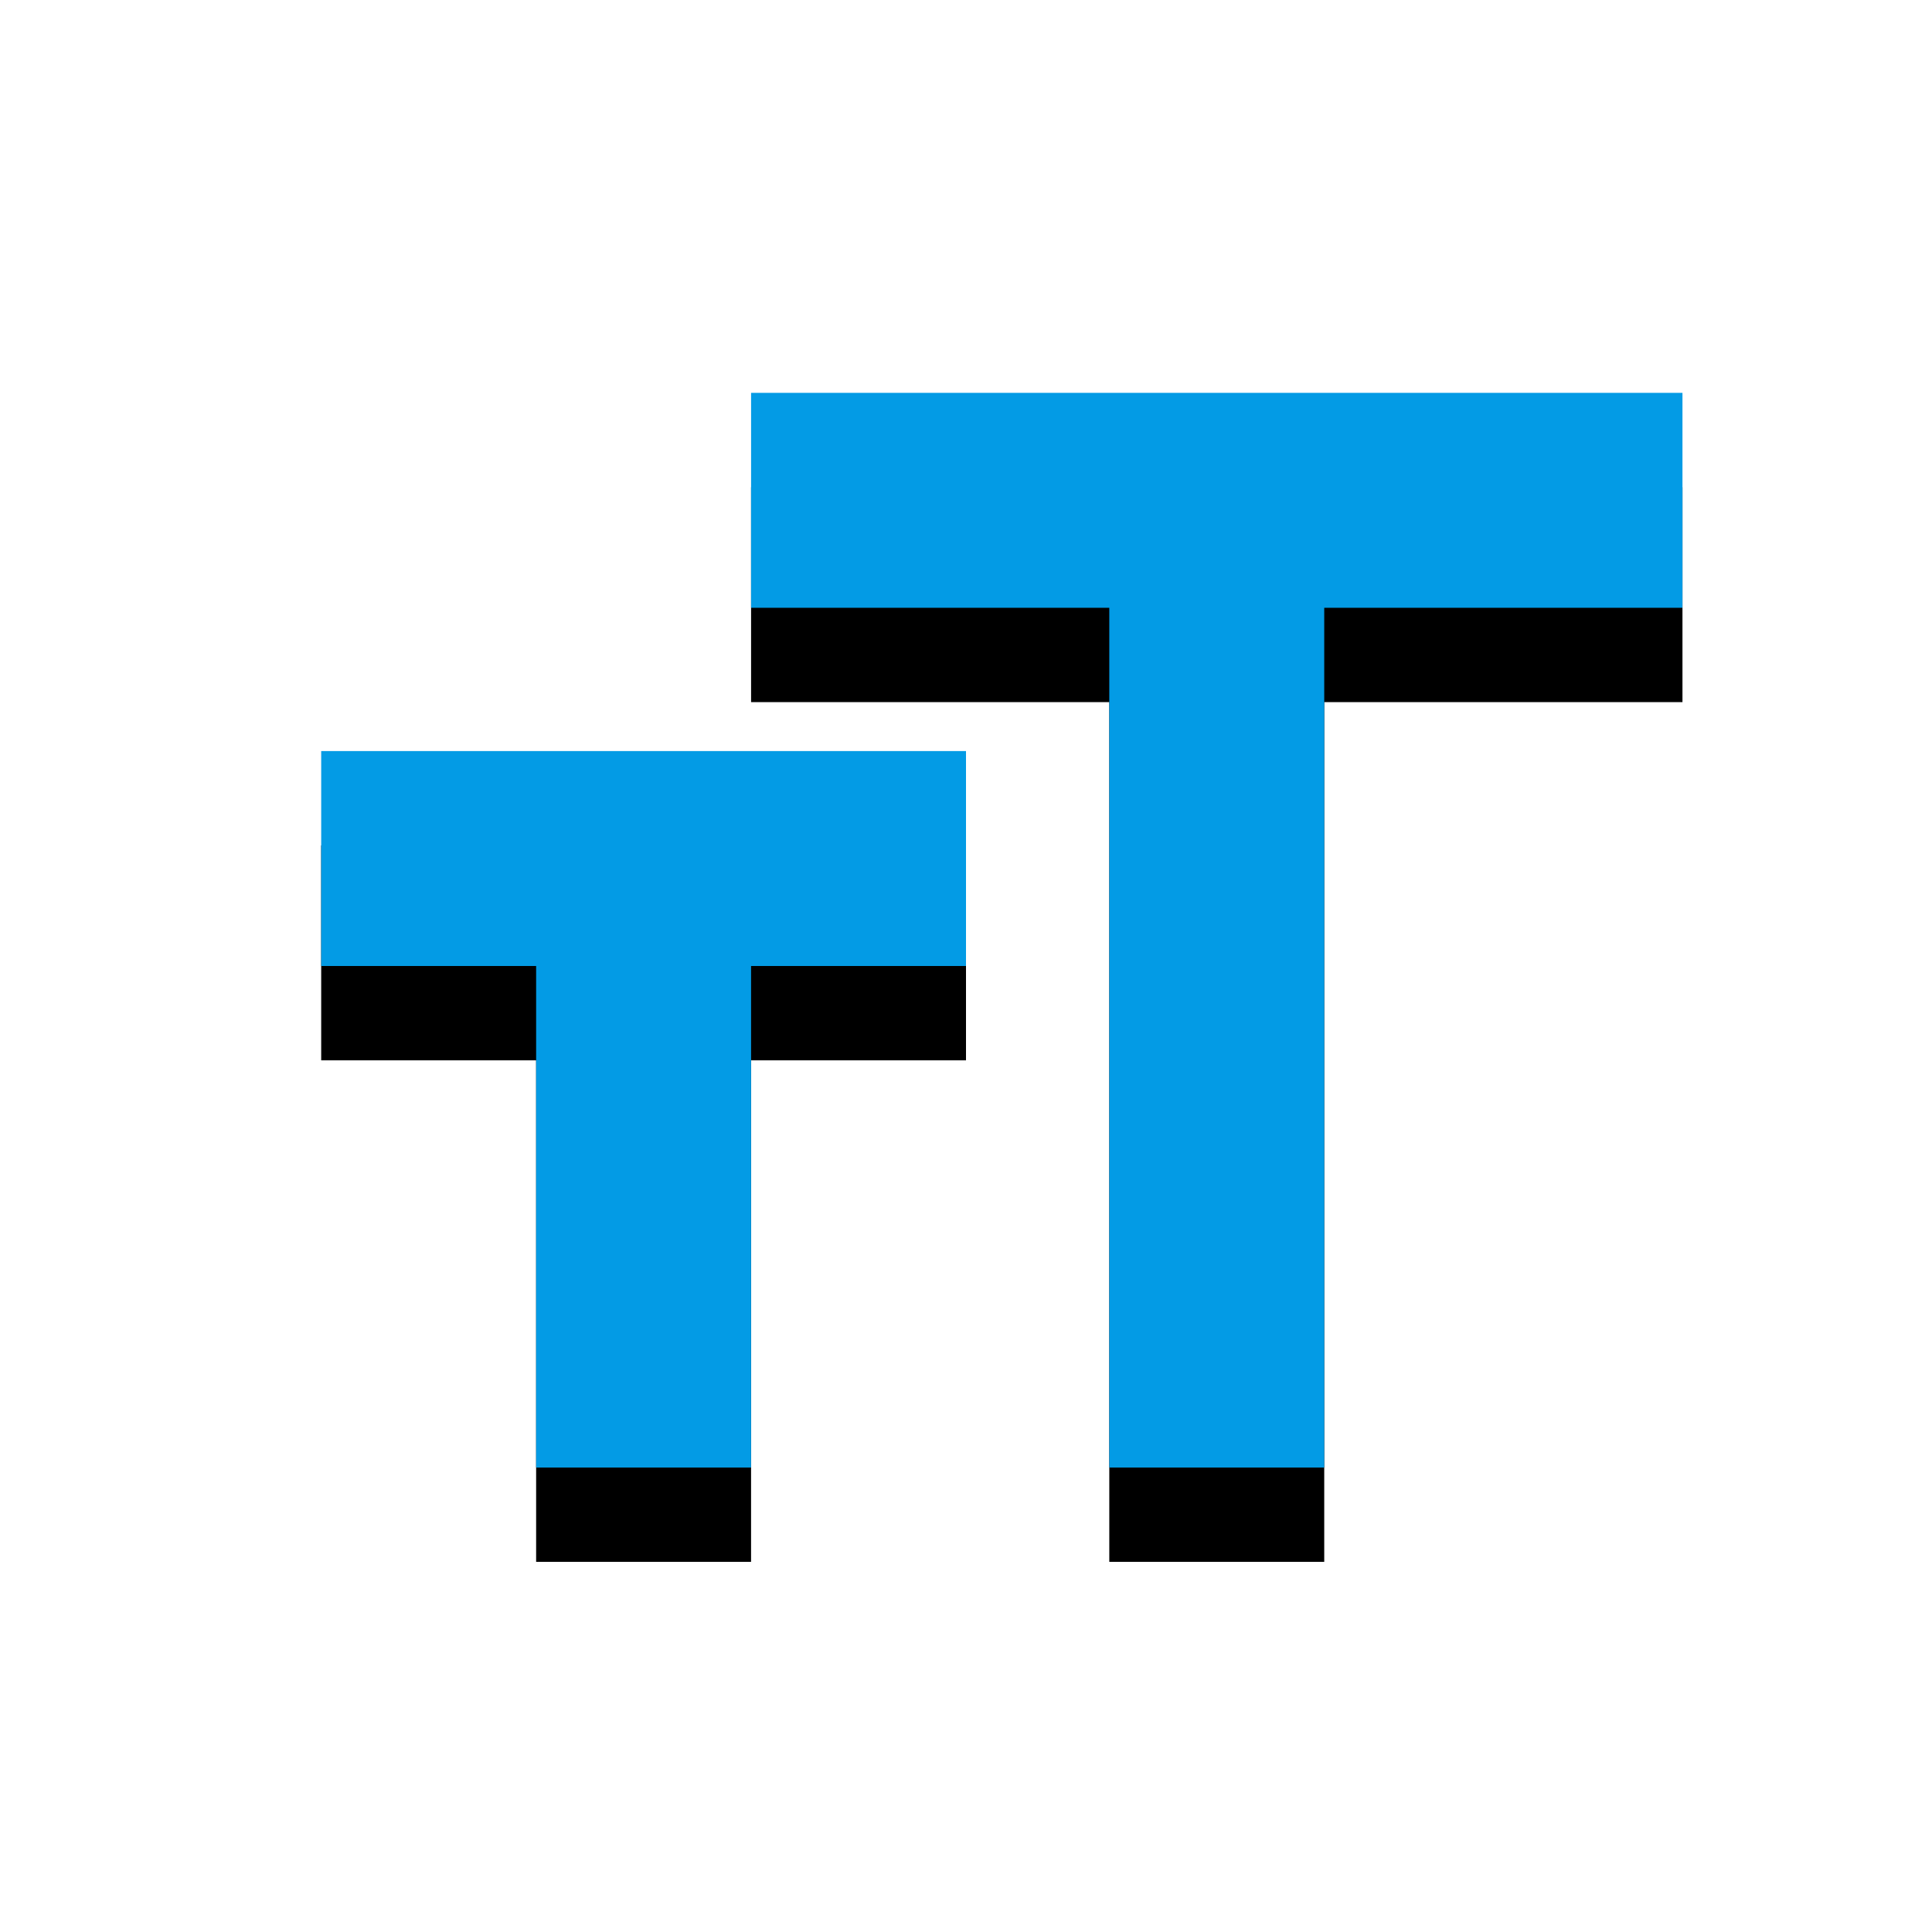 <svg version="1.1" xmlns="http://www.w3.org/2000/svg" xmlns:xlink="http://www.w3.org/1999/xlink" viewBox="0,0,1024,1024">
	<!-- Color names: teamapps-color-1 -->
	<desc>format_size icon - Licensed under Apache License v2.0 (http://www.apache.org/licenses/LICENSE-2.0) - Created with Iconfu.com - Derivative work of Material icons (Copyright Google Inc.)</desc>
	<defs>
		<filter id="filter-kPGPWhDC" x="-13%" y="-8%" width="150%" height="170%" color-interpolation-filters="sRGB">
			<feColorMatrix values="1 0 0 0 0 0 1 0 0 0 0 0 1 0 0 0 0 0 0.2 0" in="SourceGraphic"/>
			<feOffset dy="20"/>
			<feGaussianBlur stdDeviation="11" result="blur0"/>
			<feColorMatrix values="1 0 0 0 0 0 1 0 0 0 0 0 1 0 0 0 0 0 0.3 0" in="SourceGraphic"/>
			<feOffset dy="30"/>
			<feGaussianBlur stdDeviation="20" result="blur1"/>
			<feMerge>
				<feMergeNode in="blur0"/>
				<feMergeNode in="blur1"/>
			</feMerge>
		</filter>
	</defs>
	<g fill="none" fill-rule="nonzero" style="mix-blend-mode: normal">
		<path d="M891.74,208.22v113.92h-189.87v455.68h-113.92v-455.68h-189.86v-113.92zM170.24,398.08h341.76v113.92h-113.92v265.82h-113.92v-265.82h-113.92z" fill="#000000" filter="url(#filter-kPGPWhDC)"/>
		<g>
			<g color="#039be5" class="teamapps-color-1">
				<path d="M891.74,208.22v113.92h-189.87v455.68h-113.92v-455.68h-189.86v-113.92zM170.24,398.08h341.76v113.92h-113.92v265.82h-113.92v-265.82h-113.92z" fill="currentColor"/>
			</g>
		</g>
	</g>
</svg>